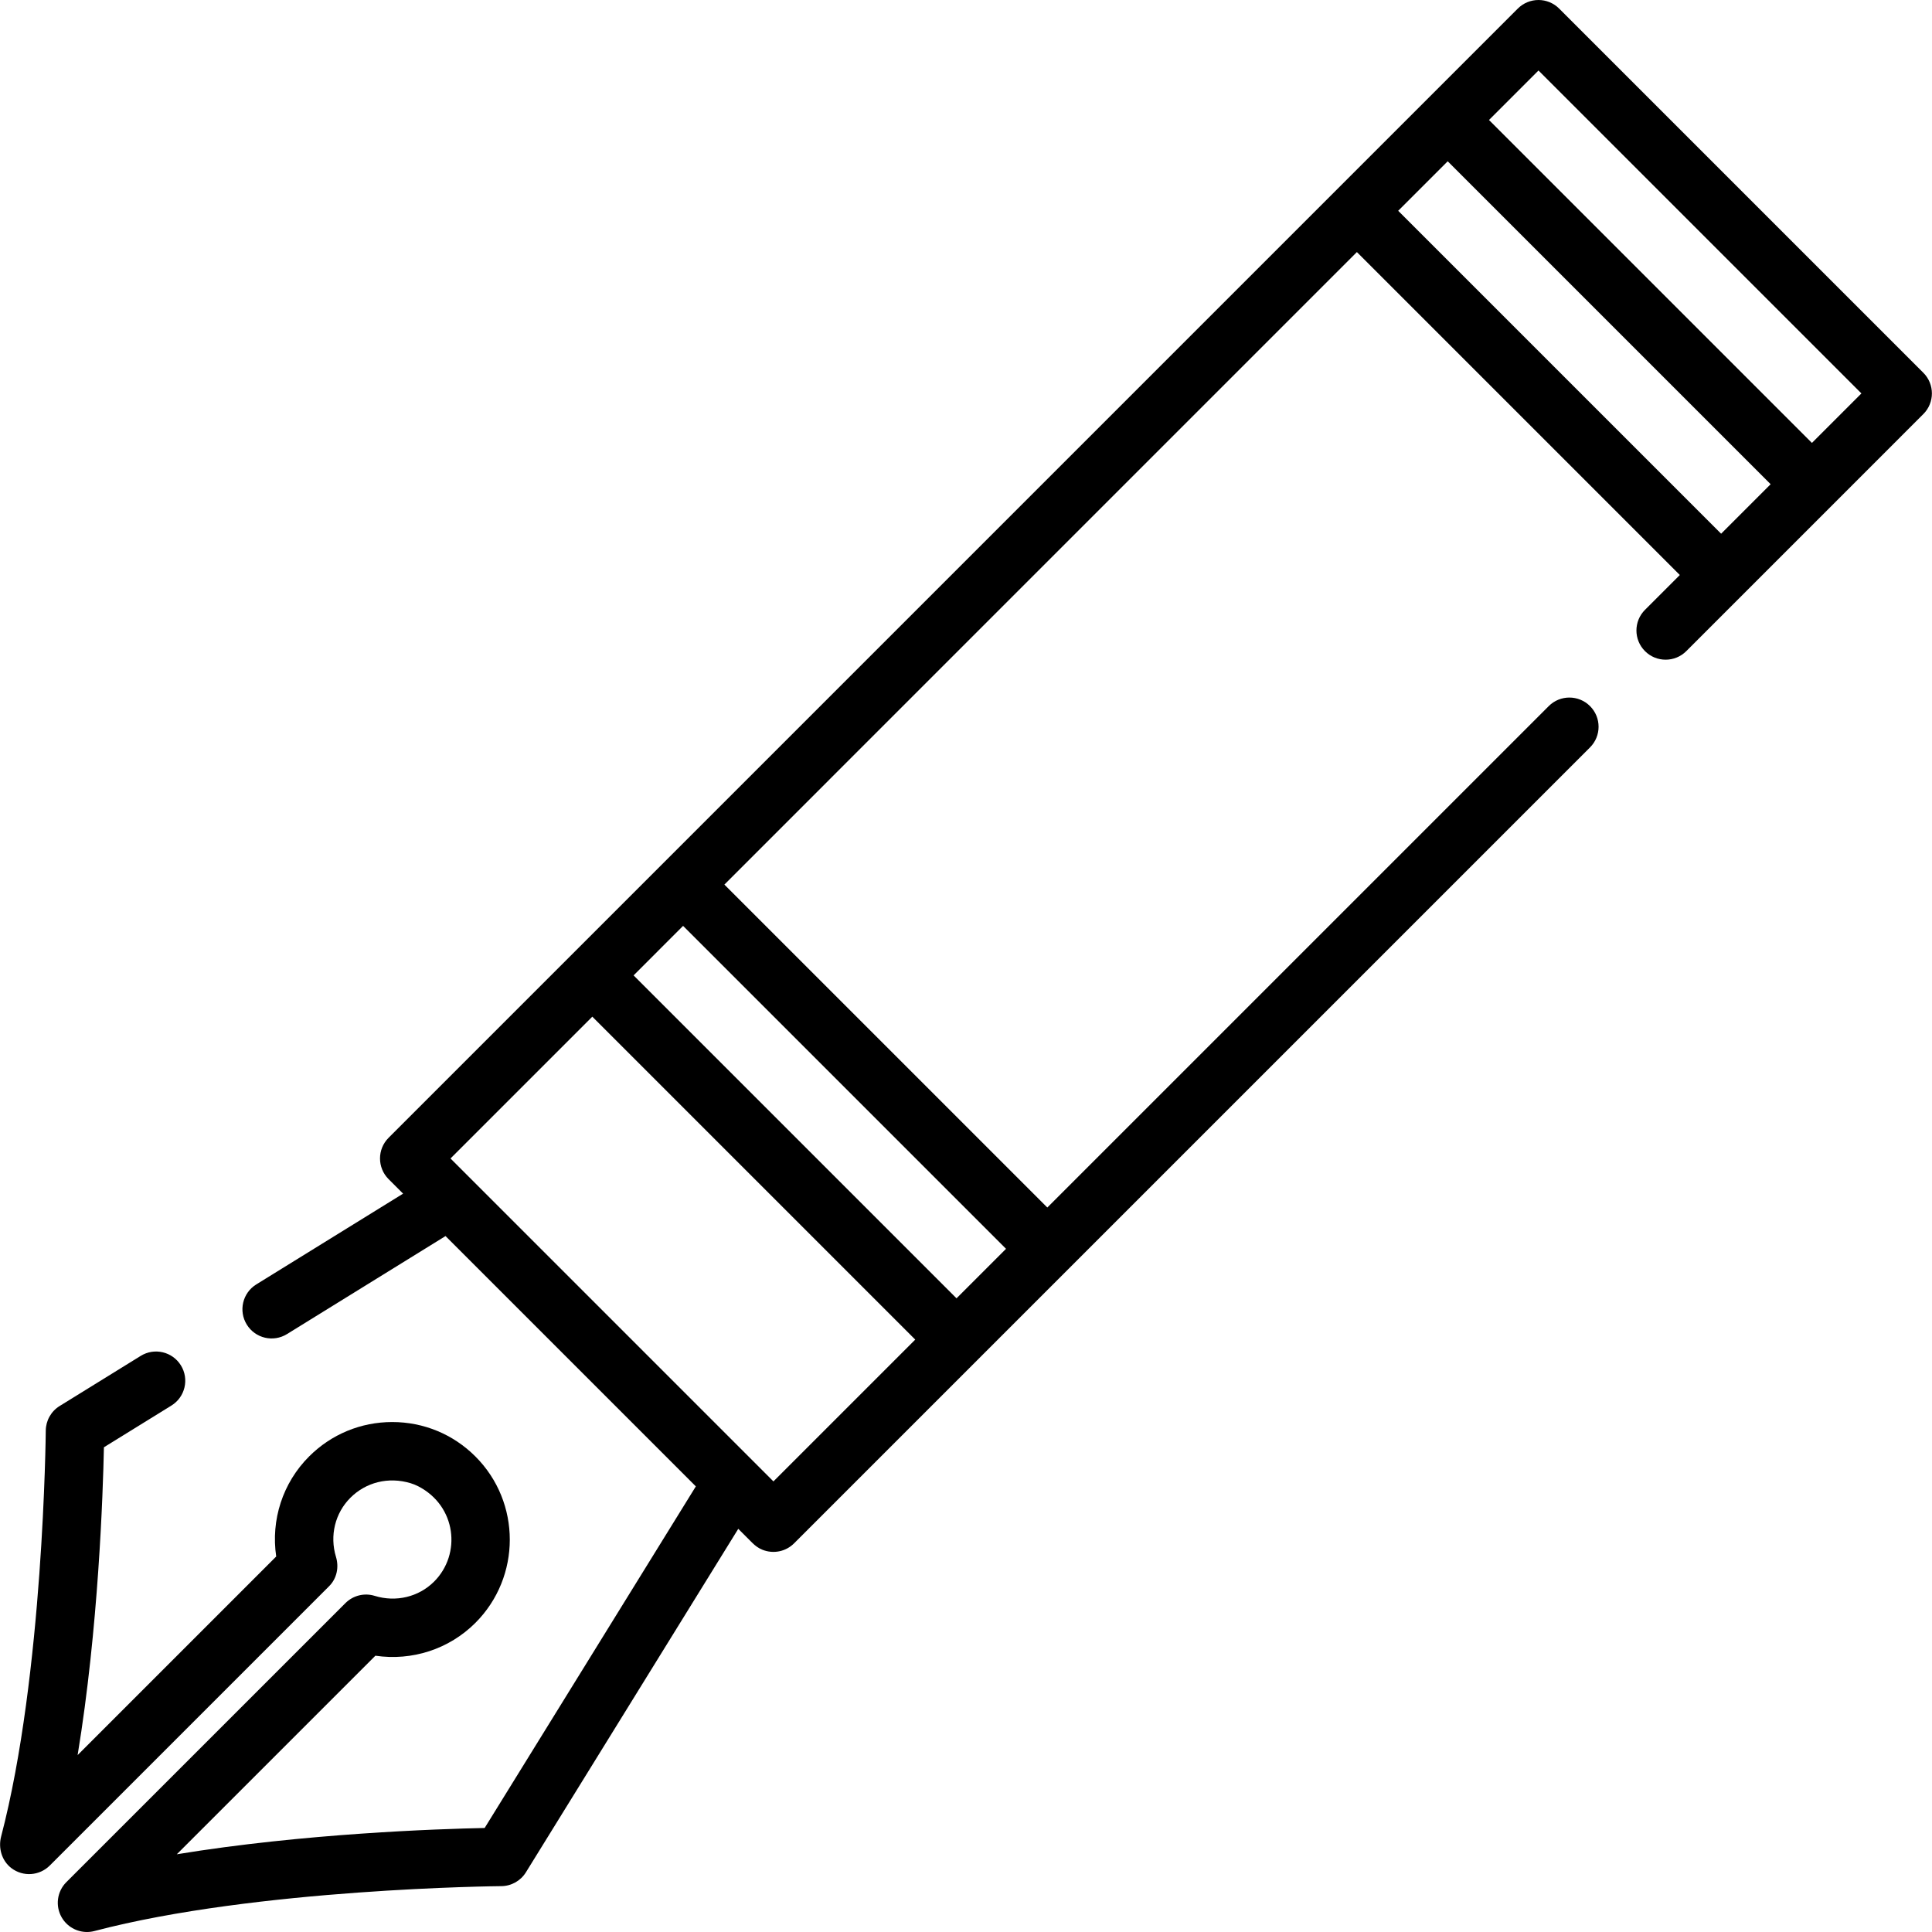 <?xml version="1.0" encoding="iso-8859-1"?>
<!-- Generator: Adobe Illustrator 19.0.0, SVG Export Plug-In . SVG Version: 6.00 Build 0)  -->
<svg version="1.1" id="Capa_1" xmlns="http://www.w3.org/2000/svg" xmlns:xlink="http://www.w3.org/1999/xlink" x="0px" y="0px"
	 viewBox="0 0 512 512" style="enable-background:new 0 0 512 512;" xml:space="preserve">
<g>
	<g>
		<path d="M509.709,98.79L413.185,2.266C411.734,0.815,409.766,0,407.714,0s-4.019,0.815-5.472,2.266L102.974,301.533
			c-3.022,3.023-3.022,7.921,0,10.943l3.852,3.852l-38.911,24.058c-3.635,2.247-4.759,7.015-2.512,10.65
			c2.247,3.635,7.015,4.759,10.65,2.512l42.016-25.978l66.337,66.338l-55.968,90.527c-12.228,0.252-48.005,1.445-81.585,6.97
			l52.63-52.622c9.688,1.43,19.508-1.712,26.508-8.711c12.147-12.16,12.145-31.938-0.003-44.086
			c-5.888-5.887-13.714-9.129-22.04-9.129s-16.153,3.243-22.04,9.129c-7.005,7.005-10.149,16.828-8.71,26.507l-52.626,52.626
			c5.528-33.579,6.716-69.346,6.967-81.572l17.887-11.057c3.635-2.247,4.76-7.015,2.513-10.65v-0.001
			c-2.247-3.635-7.015-4.76-10.65-2.513L15.8,372.61c-2.265,1.4-3.65,3.866-3.67,6.527c-0.004,0.643-0.586,64.652-11.831,107.555
			c-0.805,3.072,0.181,6.444,2.706,8.369c3.133,2.388,7.468,2.041,10.181-0.669l74.046-74.045c2.034-2.034,2.643-5.019,1.804-7.772
			c-1.703-5.597-0.246-11.584,3.815-15.644c4.095-4.096,10.054-5.648,15.961-3.869c0.701,0.211,1.382,0.487,2.033,0.822
			c10.094,5.199,11.492,17.951,4.201,25.25c-4.078,4.078-10.11,5.529-15.743,3.785c-2.743-0.849-5.729-0.109-7.758,1.92
			l-73.961,73.95c-2.472,2.472-2.98,6.295-1.239,9.326c1.404,2.443,3.988,3.884,6.709,3.884c0.654,0,1.315-0.084,1.972-0.256
			c42.906-11.3,107.18-11.894,107.824-11.898c2.662-0.02,5.127-1.405,6.526-3.67l56.275-91.023l3.72,3.72
			c0.762,0.762,1.646,1.412,2.646,1.816c3.006,1.212,6.281,0.457,8.425-1.688l210.933-210.933c3.022-3.022,3.022-7.921,0-10.942
			l-0.001-0.001c-3.022-3.022-7.921-3.022-10.942,0l-132.88,132.88l-85.581-85.58l167.62-167.622l85.581,85.58l-9.232,9.232
			c-3.022,3.022-3.022,7.921,0,10.942l0.001,0.001c3.022,3.022,7.921,3.022,10.942,0l62.825-62.826
			C512.73,106.711,512.73,101.813,509.709,98.79z M204.97,392.587l-85.581-85.581l37.578-37.578l85.581,85.581L204.97,392.587z
			 M266.607,330.948l-13.118,13.118l-85.581-85.58l13.118-13.119L266.607,330.948z M456.116,141.44l-85.581-85.581l13.118-13.118
			l85.581,85.581L456.116,141.44z M480.177,117.379l-85.581-85.581l13.118-13.118l85.58,85.581L480.177,117.379z"/>
	</g>
</g>
<g>
</g>
<g>
</g>
<g>
</g>
<g>
</g>
<g>
</g>
<g>
</g>
<g>
</g>
<g>
</g>
<g>
</g>
<g>
</g>
<g>
</g>
<g>
</g>
<g>
</g>
<g>
</g>
<g>
</g>
</svg>
